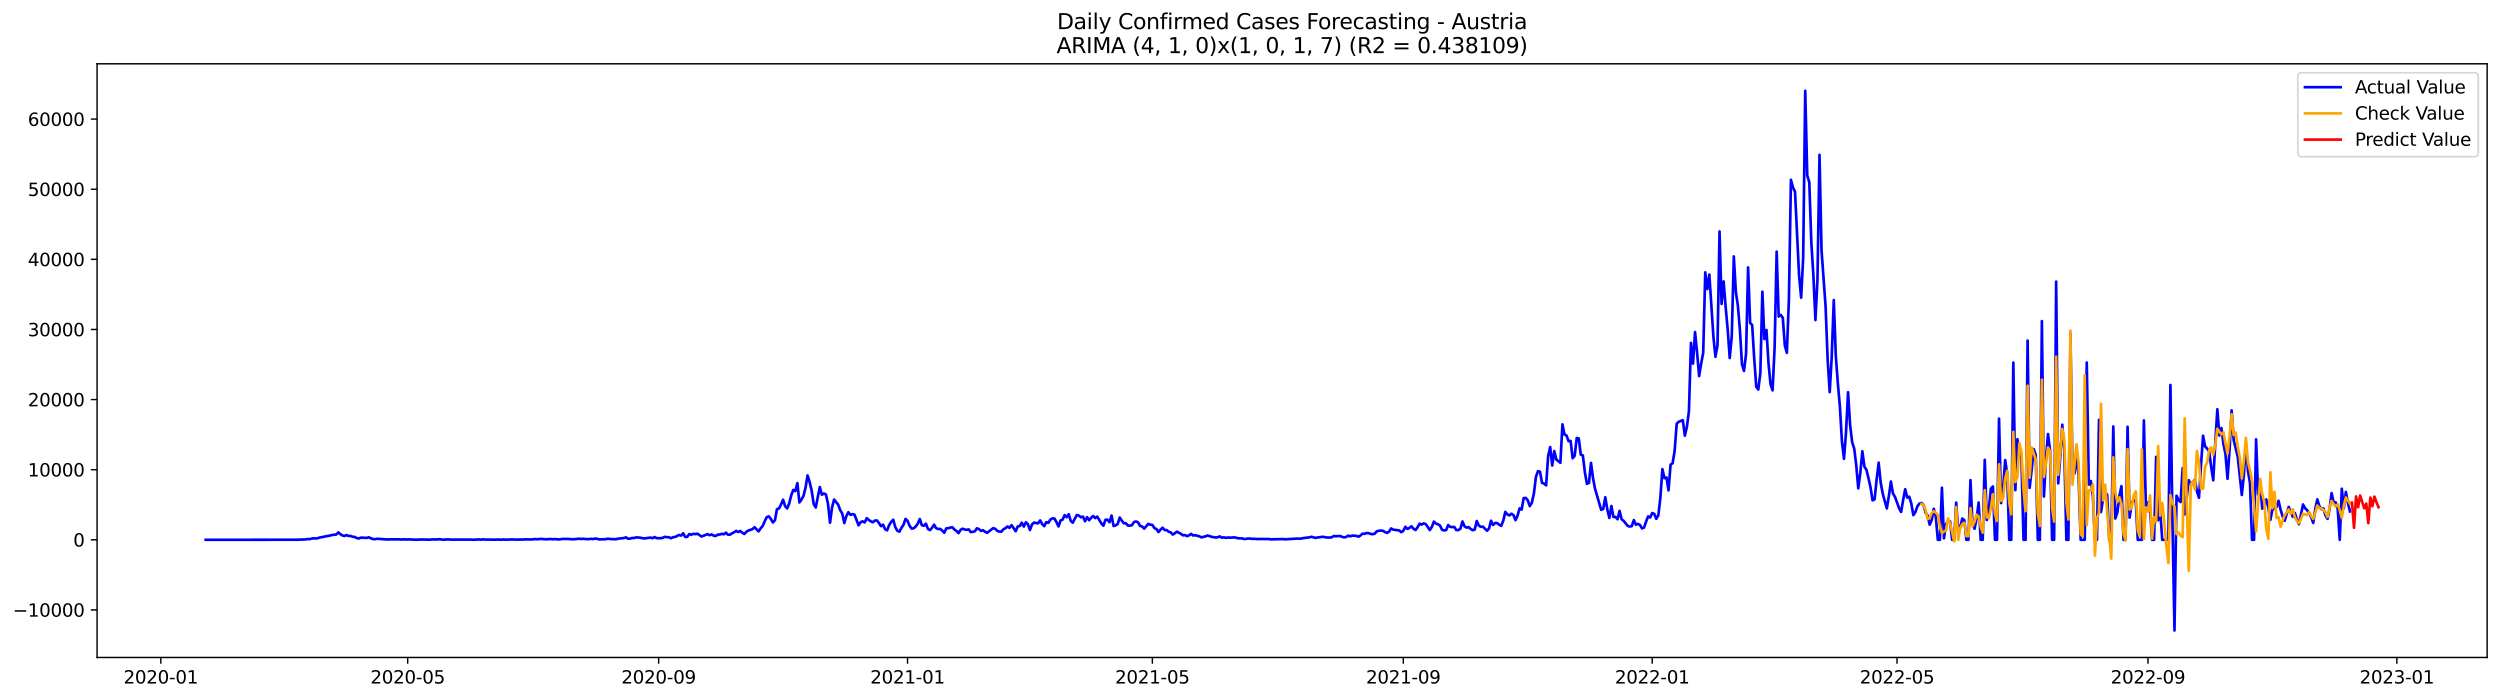 <?xml version="1.0" encoding="utf-8" standalone="no"?>
<!DOCTYPE svg PUBLIC "-//W3C//DTD SVG 1.1//EN"
  "http://www.w3.org/Graphics/SVG/1.1/DTD/svg11.dtd">
<svg xmlns:xlink="http://www.w3.org/1999/xlink" width="1400.792pt" height="392.274pt" viewBox="0 0 1400.792 392.274" xmlns="http://www.w3.org/2000/svg" version="1.1">
 <defs>
  <style type="text/css">*{stroke-linejoin: round; stroke-linecap: butt}</style>
 </defs>
 <g id="figure_1">
  <g id="patch_1">
   <path d="M 0 392.274 
L 1400.792 392.274 
L 1400.792 0 
L 0 0 
z
" style="fill: #ffffff"/>
  </g>
  <g id="axes_1">
   <g id="patch_2">
    <path d="M 54.392 368.396 
L 1393.592 368.396 
L 1393.592 35.755 
L 54.392 35.755 
z
" style="fill: #ffffff"/>
   </g>
   <g id="matplotlib.axis_1">
    <g id="xtick_1">
     <g id="line2d_1">
      <defs>
       <path id="m083fa4ea24" d="M 0 0 
L 0 3.5 
" style="stroke: #000000; stroke-width: 0.8"/>
      </defs>
      <g>
       <use xlink:href="#m083fa4ea24" x="90.116" y="368.396" style="stroke: #000000; stroke-width: 0.8"/>
      </g>
     </g>
     <g id="text_1">
      <!-- 2020-01 -->
      <g transform="translate(69.224 382.994)scale(0.1 -0.1)">
       <defs>
        <path id="DejaVuSans-32" d="M 1228 531 
L 3431 531 
L 3431 0 
L 469 0 
L 469 531 
Q 828 903 1448 1529 
Q 2069 2156 2228 2338 
Q 2531 2678 2651 2914 
Q 2772 3150 2772 3378 
Q 2772 3750 2511 3984 
Q 2250 4219 1831 4219 
Q 1534 4219 1204 4116 
Q 875 4013 500 3803 
L 500 4441 
Q 881 4594 1212 4672 
Q 1544 4750 1819 4750 
Q 2544 4750 2975 4387 
Q 3406 4025 3406 3419 
Q 3406 3131 3298 2873 
Q 3191 2616 2906 2266 
Q 2828 2175 2409 1742 
Q 1991 1309 1228 531 
z
" transform="scale(0.016)"/>
        <path id="DejaVuSans-30" d="M 2034 4250 
Q 1547 4250 1301 3770 
Q 1056 3291 1056 2328 
Q 1056 1369 1301 889 
Q 1547 409 2034 409 
Q 2525 409 2770 889 
Q 3016 1369 3016 2328 
Q 3016 3291 2770 3770 
Q 2525 4250 2034 4250 
z
M 2034 4750 
Q 2819 4750 3233 4129 
Q 3647 3509 3647 2328 
Q 3647 1150 3233 529 
Q 2819 -91 2034 -91 
Q 1250 -91 836 529 
Q 422 1150 422 2328 
Q 422 3509 836 4129 
Q 1250 4750 2034 4750 
z
" transform="scale(0.016)"/>
        <path id="DejaVuSans-2d" d="M 313 2009 
L 1997 2009 
L 1997 1497 
L 313 1497 
L 313 2009 
z
" transform="scale(0.016)"/>
        <path id="DejaVuSans-31" d="M 794 531 
L 1825 531 
L 1825 4091 
L 703 3866 
L 703 4441 
L 1819 4666 
L 2450 4666 
L 2450 531 
L 3481 531 
L 3481 0 
L 794 0 
L 794 531 
z
" transform="scale(0.016)"/>
       </defs>
       <use xlink:href="#DejaVuSans-32"/>
       <use xlink:href="#DejaVuSans-30" x="63.623"/>
       <use xlink:href="#DejaVuSans-32" x="127.246"/>
       <use xlink:href="#DejaVuSans-30" x="190.869"/>
       <use xlink:href="#DejaVuSans-2d" x="254.492"/>
       <use xlink:href="#DejaVuSans-30" x="290.576"/>
       <use xlink:href="#DejaVuSans-31" x="354.199"/>
      </g>
     </g>
    </g>
    <g id="xtick_2">
     <g id="line2d_2">
      <g>
       <use xlink:href="#m083fa4ea24" x="228.437" y="368.396" style="stroke: #000000; stroke-width: 0.8"/>
      </g>
     </g>
     <g id="text_2">
      <!-- 2020-05 -->
      <g transform="translate(207.545 382.994)scale(0.1 -0.1)">
       <defs>
        <path id="DejaVuSans-35" d="M 691 4666 
L 3169 4666 
L 3169 4134 
L 1269 4134 
L 1269 2991 
Q 1406 3038 1543 3061 
Q 1681 3084 1819 3084 
Q 2600 3084 3056 2656 
Q 3513 2228 3513 1497 
Q 3513 744 3044 326 
Q 2575 -91 1722 -91 
Q 1428 -91 1123 -41 
Q 819 9 494 109 
L 494 744 
Q 775 591 1075 516 
Q 1375 441 1709 441 
Q 2250 441 2565 725 
Q 2881 1009 2881 1497 
Q 2881 1984 2565 2268 
Q 2250 2553 1709 2553 
Q 1456 2553 1204 2497 
Q 953 2441 691 2322 
L 691 4666 
z
" transform="scale(0.016)"/>
       </defs>
       <use xlink:href="#DejaVuSans-32"/>
       <use xlink:href="#DejaVuSans-30" x="63.623"/>
       <use xlink:href="#DejaVuSans-32" x="127.246"/>
       <use xlink:href="#DejaVuSans-30" x="190.869"/>
       <use xlink:href="#DejaVuSans-2d" x="254.492"/>
       <use xlink:href="#DejaVuSans-30" x="290.576"/>
       <use xlink:href="#DejaVuSans-35" x="354.199"/>
      </g>
     </g>
    </g>
    <g id="xtick_3">
     <g id="line2d_3">
      <g>
       <use xlink:href="#m083fa4ea24" x="369.044" y="368.396" style="stroke: #000000; stroke-width: 0.8"/>
      </g>
     </g>
     <g id="text_3">
      <!-- 2020-09 -->
      <g transform="translate(348.153 382.994)scale(0.1 -0.1)">
       <defs>
        <path id="DejaVuSans-39" d="M 703 97 
L 703 672 
Q 941 559 1184 500 
Q 1428 441 1663 441 
Q 2288 441 2617 861 
Q 2947 1281 2994 2138 
Q 2813 1869 2534 1725 
Q 2256 1581 1919 1581 
Q 1219 1581 811 2004 
Q 403 2428 403 3163 
Q 403 3881 828 4315 
Q 1253 4750 1959 4750 
Q 2769 4750 3195 4129 
Q 3622 3509 3622 2328 
Q 3622 1225 3098 567 
Q 2575 -91 1691 -91 
Q 1453 -91 1209 -44 
Q 966 3 703 97 
z
M 1959 2075 
Q 2384 2075 2632 2365 
Q 2881 2656 2881 3163 
Q 2881 3666 2632 3958 
Q 2384 4250 1959 4250 
Q 1534 4250 1286 3958 
Q 1038 3666 1038 3163 
Q 1038 2656 1286 2365 
Q 1534 2075 1959 2075 
z
" transform="scale(0.016)"/>
       </defs>
       <use xlink:href="#DejaVuSans-32"/>
       <use xlink:href="#DejaVuSans-30" x="63.623"/>
       <use xlink:href="#DejaVuSans-32" x="127.246"/>
       <use xlink:href="#DejaVuSans-30" x="190.869"/>
       <use xlink:href="#DejaVuSans-2d" x="254.492"/>
       <use xlink:href="#DejaVuSans-30" x="290.576"/>
       <use xlink:href="#DejaVuSans-39" x="354.199"/>
      </g>
     </g>
    </g>
    <g id="xtick_4">
     <g id="line2d_4">
      <g>
       <use xlink:href="#m083fa4ea24" x="508.508" y="368.396" style="stroke: #000000; stroke-width: 0.8"/>
      </g>
     </g>
     <g id="text_4">
      <!-- 2021-01 -->
      <g transform="translate(487.617 382.994)scale(0.1 -0.1)">
       <use xlink:href="#DejaVuSans-32"/>
       <use xlink:href="#DejaVuSans-30" x="63.623"/>
       <use xlink:href="#DejaVuSans-32" x="127.246"/>
       <use xlink:href="#DejaVuSans-31" x="190.869"/>
       <use xlink:href="#DejaVuSans-2d" x="254.492"/>
       <use xlink:href="#DejaVuSans-30" x="290.576"/>
       <use xlink:href="#DejaVuSans-31" x="354.199"/>
      </g>
     </g>
    </g>
    <g id="xtick_5">
     <g id="line2d_5">
      <g>
       <use xlink:href="#m083fa4ea24" x="645.686" y="368.396" style="stroke: #000000; stroke-width: 0.8"/>
      </g>
     </g>
     <g id="text_5">
      <!-- 2021-05 -->
      <g transform="translate(624.795 382.994)scale(0.1 -0.1)">
       <use xlink:href="#DejaVuSans-32"/>
       <use xlink:href="#DejaVuSans-30" x="63.623"/>
       <use xlink:href="#DejaVuSans-32" x="127.246"/>
       <use xlink:href="#DejaVuSans-31" x="190.869"/>
       <use xlink:href="#DejaVuSans-2d" x="254.492"/>
       <use xlink:href="#DejaVuSans-30" x="290.576"/>
       <use xlink:href="#DejaVuSans-35" x="354.199"/>
      </g>
     </g>
    </g>
    <g id="xtick_6">
     <g id="line2d_6">
      <g>
       <use xlink:href="#m083fa4ea24" x="786.294" y="368.396" style="stroke: #000000; stroke-width: 0.8"/>
      </g>
     </g>
     <g id="text_6">
      <!-- 2021-09 -->
      <g transform="translate(765.402 382.994)scale(0.1 -0.1)">
       <use xlink:href="#DejaVuSans-32"/>
       <use xlink:href="#DejaVuSans-30" x="63.623"/>
       <use xlink:href="#DejaVuSans-32" x="127.246"/>
       <use xlink:href="#DejaVuSans-31" x="190.869"/>
       <use xlink:href="#DejaVuSans-2d" x="254.492"/>
       <use xlink:href="#DejaVuSans-30" x="290.576"/>
       <use xlink:href="#DejaVuSans-39" x="354.199"/>
      </g>
     </g>
    </g>
    <g id="xtick_7">
     <g id="line2d_7">
      <g>
       <use xlink:href="#m083fa4ea24" x="925.758" y="368.396" style="stroke: #000000; stroke-width: 0.8"/>
      </g>
     </g>
     <g id="text_7">
      <!-- 2022-01 -->
      <g transform="translate(904.867 382.994)scale(0.1 -0.1)">
       <use xlink:href="#DejaVuSans-32"/>
       <use xlink:href="#DejaVuSans-30" x="63.623"/>
       <use xlink:href="#DejaVuSans-32" x="127.246"/>
       <use xlink:href="#DejaVuSans-32" x="190.869"/>
       <use xlink:href="#DejaVuSans-2d" x="254.492"/>
       <use xlink:href="#DejaVuSans-30" x="290.576"/>
       <use xlink:href="#DejaVuSans-31" x="354.199"/>
      </g>
     </g>
    </g>
    <g id="xtick_8">
     <g id="line2d_8">
      <g>
       <use xlink:href="#m083fa4ea24" x="1062.936" y="368.396" style="stroke: #000000; stroke-width: 0.8"/>
      </g>
     </g>
     <g id="text_8">
      <!-- 2022-05 -->
      <g transform="translate(1042.045 382.994)scale(0.1 -0.1)">
       <use xlink:href="#DejaVuSans-32"/>
       <use xlink:href="#DejaVuSans-30" x="63.623"/>
       <use xlink:href="#DejaVuSans-32" x="127.246"/>
       <use xlink:href="#DejaVuSans-32" x="190.869"/>
       <use xlink:href="#DejaVuSans-2d" x="254.492"/>
       <use xlink:href="#DejaVuSans-30" x="290.576"/>
       <use xlink:href="#DejaVuSans-35" x="354.199"/>
      </g>
     </g>
    </g>
    <g id="xtick_9">
     <g id="line2d_9">
      <g>
       <use xlink:href="#m083fa4ea24" x="1203.544" y="368.396" style="stroke: #000000; stroke-width: 0.8"/>
      </g>
     </g>
     <g id="text_9">
      <!-- 2022-09 -->
      <g transform="translate(1182.652 382.994)scale(0.1 -0.1)">
       <use xlink:href="#DejaVuSans-32"/>
       <use xlink:href="#DejaVuSans-30" x="63.623"/>
       <use xlink:href="#DejaVuSans-32" x="127.246"/>
       <use xlink:href="#DejaVuSans-32" x="190.869"/>
       <use xlink:href="#DejaVuSans-2d" x="254.492"/>
       <use xlink:href="#DejaVuSans-30" x="290.576"/>
       <use xlink:href="#DejaVuSans-39" x="354.199"/>
      </g>
     </g>
    </g>
    <g id="xtick_10">
     <g id="line2d_10">
      <g>
       <use xlink:href="#m083fa4ea24" x="1343.008" y="368.396" style="stroke: #000000; stroke-width: 0.8"/>
      </g>
     </g>
     <g id="text_10">
      <!-- 2023-01 -->
      <g transform="translate(1322.116 382.994)scale(0.1 -0.1)">
       <defs>
        <path id="DejaVuSans-33" d="M 2597 2516 
Q 3050 2419 3304 2112 
Q 3559 1806 3559 1356 
Q 3559 666 3084 287 
Q 2609 -91 1734 -91 
Q 1441 -91 1130 -33 
Q 819 25 488 141 
L 488 750 
Q 750 597 1062 519 
Q 1375 441 1716 441 
Q 2309 441 2620 675 
Q 2931 909 2931 1356 
Q 2931 1769 2642 2001 
Q 2353 2234 1838 2234 
L 1294 2234 
L 1294 2753 
L 1863 2753 
Q 2328 2753 2575 2939 
Q 2822 3125 2822 3475 
Q 2822 3834 2567 4026 
Q 2313 4219 1838 4219 
Q 1578 4219 1281 4162 
Q 984 4106 628 3988 
L 628 4550 
Q 988 4650 1302 4700 
Q 1616 4750 1894 4750 
Q 2613 4750 3031 4423 
Q 3450 4097 3450 3541 
Q 3450 3153 3228 2886 
Q 3006 2619 2597 2516 
z
" transform="scale(0.016)"/>
       </defs>
       <use xlink:href="#DejaVuSans-32"/>
       <use xlink:href="#DejaVuSans-30" x="63.623"/>
       <use xlink:href="#DejaVuSans-32" x="127.246"/>
       <use xlink:href="#DejaVuSans-33" x="190.869"/>
       <use xlink:href="#DejaVuSans-2d" x="254.492"/>
       <use xlink:href="#DejaVuSans-30" x="290.576"/>
       <use xlink:href="#DejaVuSans-31" x="354.199"/>
      </g>
     </g>
    </g>
   </g>
   <g id="matplotlib.axis_2">
    <g id="ytick_1">
     <g id="line2d_11">
      <defs>
       <path id="m8ea09a674e" d="M 0 0 
L -3.5 0 
" style="stroke: #000000; stroke-width: 0.8"/>
      </defs>
      <g>
       <use xlink:href="#m8ea09a674e" x="54.392" y="341.749" style="stroke: #000000; stroke-width: 0.8"/>
      </g>
     </g>
     <g id="text_11">
      <!-- −10000 -->
      <g transform="translate(7.2 345.548)scale(0.1 -0.1)">
       <defs>
        <path id="DejaVuSans-2212" d="M 678 2272 
L 4684 2272 
L 4684 1741 
L 678 1741 
L 678 2272 
z
" transform="scale(0.016)"/>
       </defs>
       <use xlink:href="#DejaVuSans-2212"/>
       <use xlink:href="#DejaVuSans-31" x="83.789"/>
       <use xlink:href="#DejaVuSans-30" x="147.412"/>
       <use xlink:href="#DejaVuSans-30" x="211.035"/>
       <use xlink:href="#DejaVuSans-30" x="274.658"/>
       <use xlink:href="#DejaVuSans-30" x="338.281"/>
      </g>
     </g>
    </g>
    <g id="ytick_2">
     <g id="line2d_12">
      <g>
       <use xlink:href="#m8ea09a674e" x="54.392" y="302.462" style="stroke: #000000; stroke-width: 0.8"/>
      </g>
     </g>
     <g id="text_12">
      <!-- 0 -->
      <g transform="translate(41.03 306.261)scale(0.1 -0.1)">
       <use xlink:href="#DejaVuSans-30"/>
      </g>
     </g>
    </g>
    <g id="ytick_3">
     <g id="line2d_13">
      <g>
       <use xlink:href="#m8ea09a674e" x="54.392" y="263.175" style="stroke: #000000; stroke-width: 0.8"/>
      </g>
     </g>
     <g id="text_13">
      <!-- 10000 -->
      <g transform="translate(15.58 266.974)scale(0.1 -0.1)">
       <use xlink:href="#DejaVuSans-31"/>
       <use xlink:href="#DejaVuSans-30" x="63.623"/>
       <use xlink:href="#DejaVuSans-30" x="127.246"/>
       <use xlink:href="#DejaVuSans-30" x="190.869"/>
       <use xlink:href="#DejaVuSans-30" x="254.492"/>
      </g>
     </g>
    </g>
    <g id="ytick_4">
     <g id="line2d_14">
      <g>
       <use xlink:href="#m8ea09a674e" x="54.392" y="223.888" style="stroke: #000000; stroke-width: 0.8"/>
      </g>
     </g>
     <g id="text_14">
      <!-- 20000 -->
      <g transform="translate(15.58 227.687)scale(0.1 -0.1)">
       <use xlink:href="#DejaVuSans-32"/>
       <use xlink:href="#DejaVuSans-30" x="63.623"/>
       <use xlink:href="#DejaVuSans-30" x="127.246"/>
       <use xlink:href="#DejaVuSans-30" x="190.869"/>
       <use xlink:href="#DejaVuSans-30" x="254.492"/>
      </g>
     </g>
    </g>
    <g id="ytick_5">
     <g id="line2d_15">
      <g>
       <use xlink:href="#m8ea09a674e" x="54.392" y="184.601" style="stroke: #000000; stroke-width: 0.8"/>
      </g>
     </g>
     <g id="text_15">
      <!-- 30000 -->
      <g transform="translate(15.58 188.4)scale(0.1 -0.1)">
       <use xlink:href="#DejaVuSans-33"/>
       <use xlink:href="#DejaVuSans-30" x="63.623"/>
       <use xlink:href="#DejaVuSans-30" x="127.246"/>
       <use xlink:href="#DejaVuSans-30" x="190.869"/>
       <use xlink:href="#DejaVuSans-30" x="254.492"/>
      </g>
     </g>
    </g>
    <g id="ytick_6">
     <g id="line2d_16">
      <g>
       <use xlink:href="#m8ea09a674e" x="54.392" y="145.314" style="stroke: #000000; stroke-width: 0.8"/>
      </g>
     </g>
     <g id="text_16">
      <!-- 40000 -->
      <g transform="translate(15.58 149.113)scale(0.1 -0.1)">
       <defs>
        <path id="DejaVuSans-34" d="M 2419 4116 
L 825 1625 
L 2419 1625 
L 2419 4116 
z
M 2253 4666 
L 3047 4666 
L 3047 1625 
L 3713 1625 
L 3713 1100 
L 3047 1100 
L 3047 0 
L 2419 0 
L 2419 1100 
L 313 1100 
L 313 1709 
L 2253 4666 
z
" transform="scale(0.016)"/>
       </defs>
       <use xlink:href="#DejaVuSans-34"/>
       <use xlink:href="#DejaVuSans-30" x="63.623"/>
       <use xlink:href="#DejaVuSans-30" x="127.246"/>
       <use xlink:href="#DejaVuSans-30" x="190.869"/>
       <use xlink:href="#DejaVuSans-30" x="254.492"/>
      </g>
     </g>
    </g>
    <g id="ytick_7">
     <g id="line2d_17">
      <g>
       <use xlink:href="#m8ea09a674e" x="54.392" y="106.027" style="stroke: #000000; stroke-width: 0.8"/>
      </g>
     </g>
     <g id="text_17">
      <!-- 50000 -->
      <g transform="translate(15.58 109.826)scale(0.1 -0.1)">
       <use xlink:href="#DejaVuSans-35"/>
       <use xlink:href="#DejaVuSans-30" x="63.623"/>
       <use xlink:href="#DejaVuSans-30" x="127.246"/>
       <use xlink:href="#DejaVuSans-30" x="190.869"/>
       <use xlink:href="#DejaVuSans-30" x="254.492"/>
      </g>
     </g>
    </g>
    <g id="ytick_8">
     <g id="line2d_18">
      <g>
       <use xlink:href="#m8ea09a674e" x="54.392" y="66.74" style="stroke: #000000; stroke-width: 0.8"/>
      </g>
     </g>
     <g id="text_18">
      <!-- 60000 -->
      <g transform="translate(15.58 70.539)scale(0.1 -0.1)">
       <defs>
        <path id="DejaVuSans-36" d="M 2113 2584 
Q 1688 2584 1439 2293 
Q 1191 2003 1191 1497 
Q 1191 994 1439 701 
Q 1688 409 2113 409 
Q 2538 409 2786 701 
Q 3034 994 3034 1497 
Q 3034 2003 2786 2293 
Q 2538 2584 2113 2584 
z
M 3366 4563 
L 3366 3988 
Q 3128 4100 2886 4159 
Q 2644 4219 2406 4219 
Q 1781 4219 1451 3797 
Q 1122 3375 1075 2522 
Q 1259 2794 1537 2939 
Q 1816 3084 2150 3084 
Q 2853 3084 3261 2657 
Q 3669 2231 3669 1497 
Q 3669 778 3244 343 
Q 2819 -91 2113 -91 
Q 1303 -91 875 529 
Q 447 1150 447 2328 
Q 447 3434 972 4092 
Q 1497 4750 2381 4750 
Q 2619 4750 2861 4703 
Q 3103 4656 3366 4563 
z
" transform="scale(0.016)"/>
       </defs>
       <use xlink:href="#DejaVuSans-36"/>
       <use xlink:href="#DejaVuSans-30" x="63.623"/>
       <use xlink:href="#DejaVuSans-30" x="127.246"/>
       <use xlink:href="#DejaVuSans-30" x="190.869"/>
       <use xlink:href="#DejaVuSans-30" x="254.492"/>
      </g>
     </g>
    </g>
   </g>
   <g id="line2d_19">
    <path d="M 115.265 302.462 
L 165.564 302.426 
L 167.85 302.371 
L 171.279 302.246 
L 172.422 302.033 
L 173.566 302.081 
L 174.709 301.747 
L 175.852 301.637 
L 176.995 301.684 
L 178.138 301.574 
L 179.281 301.102 
L 180.424 301 
L 182.711 300.454 
L 183.854 300.317 
L 186.14 299.763 
L 188.427 299.499 
L 189.57 298.313 
L 190.713 299.291 
L 191.856 300.038 
L 192.999 300.313 
L 194.142 299.818 
L 195.285 300.305 
L 196.429 300.305 
L 197.572 300.741 
L 198.715 300.847 
L 199.858 301.468 
L 201.001 301.743 
L 202.144 301.259 
L 205.574 301.377 
L 206.717 301.059 
L 207.86 301.664 
L 209.003 302.026 
L 210.146 302.12 
L 211.289 301.872 
L 217.005 302.277 
L 219.292 302.187 
L 223.864 302.218 
L 225.007 302.324 
L 226.15 302.187 
L 227.294 302.269 
L 229.58 302.25 
L 233.009 302.415 
L 236.439 302.281 
L 241.011 302.403 
L 242.155 302.202 
L 243.298 302.312 
L 246.727 302.143 
L 247.87 302.403 
L 251.3 302.222 
L 252.443 302.344 
L 263.874 302.336 
L 265.018 302.442 
L 268.447 302.253 
L 269.59 302.395 
L 270.733 302.198 
L 271.876 302.34 
L 277.592 302.375 
L 278.735 302.316 
L 281.022 302.391 
L 282.165 302.253 
L 283.308 302.387 
L 286.737 302.257 
L 289.024 302.348 
L 293.596 302.289 
L 294.739 302.171 
L 295.883 302.285 
L 297.026 302.218 
L 298.169 302.269 
L 299.312 302.065 
L 301.598 302.147 
L 302.741 301.935 
L 306.171 302.195 
L 308.457 301.998 
L 309.6 302.179 
L 310.744 302.049 
L 313.03 302.257 
L 315.316 301.982 
L 318.746 301.975 
L 319.889 302.143 
L 322.175 302.108 
L 324.461 301.825 
L 325.604 302.002 
L 326.748 301.861 
L 327.891 302.022 
L 330.177 302.085 
L 331.32 301.861 
L 332.463 302.061 
L 333.607 301.715 
L 335.893 302.218 
L 339.322 302.136 
L 340.465 301.837 
L 342.752 302.108 
L 343.895 302.053 
L 345.038 302.179 
L 346.181 301.841 
L 349.611 301.476 
L 350.754 301.091 
L 351.897 301.849 
L 353.04 301.798 
L 354.183 301.444 
L 355.326 301.472 
L 356.47 301.098 
L 358.756 301.275 
L 359.899 301.562 
L 361.042 301.703 
L 364.472 301.208 
L 365.615 301.574 
L 366.758 300.914 
L 367.901 301.531 
L 370.187 301.593 
L 371.33 301.338 
L 372.474 300.776 
L 373.617 301.024 
L 374.76 300.969 
L 375.903 301.609 
L 377.046 301.02 
L 378.189 300.906 
L 380.476 299.747 
L 381.619 300.112 
L 382.762 298.808 
L 383.905 300.831 
L 385.048 300.835 
L 386.191 299.24 
L 387.335 299.621 
L 388.478 299.107 
L 389.621 299.295 
L 390.764 299.028 
L 393.05 300.611 
L 396.48 299.303 
L 397.623 299.881 
L 398.766 299.464 
L 399.909 300.14 
L 401.052 300.321 
L 402.196 299.558 
L 403.339 299.48 
L 404.482 299.107 
L 405.625 299.358 
L 406.768 298.478 
L 407.911 299.641 
L 409.054 299.566 
L 410.198 298.82 
L 411.341 298.227 
L 412.484 297.457 
L 413.627 298.101 
L 414.77 297.512 
L 415.913 298.478 
L 417.056 299.201 
L 418.2 297.971 
L 419.343 297.272 
L 421.629 296.482 
L 422.772 295.41 
L 425.059 297.751 
L 426.202 295.995 
L 427.345 294.691 
L 428.488 292.035 
L 429.631 289.768 
L 430.774 289.312 
L 431.917 290.793 
L 433.061 292.742 
L 434.204 291.532 
L 435.347 285.281 
L 436.49 284.904 
L 437.633 282.634 
L 438.776 280.009 
L 439.919 283.643 
L 441.063 284.865 
L 442.206 282.064 
L 443.349 277.467 
L 444.492 274.525 
L 445.635 275.145 
L 446.778 270.678 
L 447.922 281.541 
L 449.065 279.895 
L 450.208 277.919 
L 451.351 273.252 
L 452.494 266.408 
L 453.637 270.022 
L 454.78 274.89 
L 455.924 282.433 
L 457.067 284.343 
L 459.353 272.91 
L 460.496 277.184 
L 461.639 276.505 
L 462.782 277.063 
L 463.926 282.213 
L 465.069 292.891 
L 466.212 284.358 
L 467.355 279.899 
L 469.641 282.747 
L 470.785 285.812 
L 471.928 287.78 
L 473.071 293.068 
L 474.214 289.202 
L 475.357 286.994 
L 476.5 288.444 
L 477.643 288.098 
L 478.787 288.354 
L 481.073 294.341 
L 482.216 292.593 
L 483.359 292.121 
L 484.502 292.718 
L 485.645 290.322 
L 486.789 291.324 
L 487.932 292.106 
L 489.075 292.616 
L 490.218 291.685 
L 491.361 291.626 
L 492.504 293.076 
L 493.648 294.801 
L 494.791 294.011 
L 495.934 296.549 
L 497.077 297.146 
L 498.22 294.184 
L 499.363 292.412 
L 500.506 291.245 
L 501.65 295.366 
L 502.793 297.405 
L 503.936 297.893 
L 505.079 295.795 
L 506.222 294.113 
L 507.365 290.774 
L 508.508 291.811 
L 509.652 294.592 
L 510.795 296.211 
L 511.938 296.038 
L 513.081 295.017 
L 514.224 293.457 
L 515.367 290.829 
L 516.51 294.266 
L 517.654 294.596 
L 518.797 293.434 
L 519.94 296.388 
L 521.083 297.013 
L 522.226 295.759 
L 523.369 293.972 
L 524.513 295.956 
L 525.656 296.427 
L 526.799 296.345 
L 527.942 297.276 
L 529.085 298.494 
L 530.228 296.054 
L 531.371 295.952 
L 532.515 295.618 
L 533.658 295.437 
L 534.801 296.753 
L 535.944 297.504 
L 537.087 298.741 
L 538.23 296.863 
L 539.373 296.235 
L 540.517 296.679 
L 541.66 296.879 
L 542.803 296.62 
L 543.946 298.144 
L 545.089 298.007 
L 546.232 297.677 
L 547.376 296.007 
L 548.519 296.49 
L 549.662 297.472 
L 550.805 297.099 
L 551.948 297.959 
L 553.091 298.537 
L 556.521 295.909 
L 557.664 296.321 
L 558.807 297.48 
L 559.95 297.861 
L 561.093 297.873 
L 562.236 296.569 
L 563.38 295.952 
L 564.523 294.997 
L 565.666 295.751 
L 566.809 294.239 
L 569.095 297.649 
L 570.239 295.036 
L 571.382 294.734 
L 572.525 292.856 
L 573.668 295.04 
L 574.811 292.656 
L 575.954 293.724 
L 577.097 296.958 
L 578.241 293.85 
L 579.384 292.829 
L 581.67 293.229 
L 582.813 291.607 
L 583.956 293.642 
L 585.099 294.809 
L 586.243 292.553 
L 587.386 292.99 
L 588.529 291.182 
L 589.672 290.459 
L 590.815 290.542 
L 591.958 292.542 
L 593.102 294.966 
L 594.245 291.622 
L 595.388 291.178 
L 596.531 288.629 
L 597.674 289.807 
L 598.817 288.122 
L 599.96 291.893 
L 601.104 292.88 
L 602.247 290.585 
L 603.39 288.558 
L 604.533 288.919 
L 605.676 289.827 
L 606.819 289.481 
L 607.962 292.066 
L 609.106 289.764 
L 610.249 291.473 
L 611.392 290.141 
L 612.535 289.132 
L 613.678 290.302 
L 614.821 289.466 
L 617.108 293.296 
L 618.251 294.569 
L 619.394 291.265 
L 620.537 291.182 
L 621.68 292.605 
L 622.823 288.872 
L 623.967 294.734 
L 625.11 294.38 
L 626.253 293.654 
L 627.396 289.972 
L 628.539 291.709 
L 629.682 293.206 
L 630.825 293.166 
L 631.969 294.475 
L 633.112 294.545 
L 634.255 294.243 
L 635.398 292.518 
L 636.541 292.176 
L 637.684 292.703 
L 638.828 294.714 
L 639.971 295.005 
L 641.114 296.207 
L 643.4 293.536 
L 644.543 293.987 
L 645.686 294.137 
L 646.83 295.913 
L 647.973 296.411 
L 649.116 298.105 
L 650.259 296.773 
L 651.402 295.681 
L 652.545 296.981 
L 653.688 297.02 
L 654.832 297.92 
L 655.975 298.297 
L 657.118 299.535 
L 658.261 298.816 
L 659.404 297.912 
L 661.691 299.114 
L 662.834 299.959 
L 663.977 299.778 
L 665.12 300.415 
L 666.263 299.951 
L 667.406 299.142 
L 668.549 300.065 
L 669.693 299.865 
L 670.836 300.226 
L 671.979 300.462 
L 673.122 301.091 
L 675.408 300.556 
L 676.551 300.077 
L 677.695 300.352 
L 678.838 300.796 
L 681.124 301.173 
L 682.267 301.047 
L 683.41 300.541 
L 684.554 301.263 
L 685.697 301.083 
L 686.84 301.346 
L 687.983 301.181 
L 690.269 301.256 
L 691.412 301.063 
L 693.699 301.57 
L 694.842 301.684 
L 695.985 301.648 
L 697.128 302.057 
L 699.414 301.755 
L 700.558 301.79 
L 701.701 301.947 
L 702.844 301.876 
L 703.987 302.037 
L 707.417 302.006 
L 709.703 302.037 
L 710.846 302.002 
L 711.989 302.202 
L 718.848 302.053 
L 719.991 302.195 
L 722.277 302.057 
L 726.85 301.762 
L 727.993 301.857 
L 729.136 301.739 
L 730.28 301.499 
L 733.709 301.079 
L 734.852 300.768 
L 737.138 301.421 
L 738.282 301.142 
L 739.425 301.036 
L 740.568 300.816 
L 741.711 300.808 
L 742.854 301.118 
L 745.14 301.22 
L 746.284 301.028 
L 747.427 300.313 
L 748.57 300.474 
L 750.856 300.324 
L 751.999 300.812 
L 753.143 301.102 
L 754.286 300.882 
L 755.429 300.124 
L 756.572 300.509 
L 757.715 300.101 
L 760.001 300.25 
L 761.145 300.749 
L 762.288 300.034 
L 763.431 299.028 
L 764.574 299.087 
L 765.717 298.659 
L 766.86 298.725 
L 768.003 299.189 
L 769.147 299.331 
L 770.29 299.024 
L 771.433 297.692 
L 772.576 297.39 
L 773.719 297.303 
L 774.862 297.409 
L 776.006 298.117 
L 777.149 298.6 
L 778.292 297.924 
L 779.435 296.105 
L 780.578 296.753 
L 782.864 297.06 
L 784.008 297.174 
L 785.151 298.207 
L 786.294 297.433 
L 787.437 295.186 
L 788.58 296.345 
L 789.723 295.814 
L 790.866 294.871 
L 792.01 296.27 
L 793.153 296.997 
L 794.296 295.386 
L 795.439 293.426 
L 796.582 293.94 
L 797.725 293.272 
L 798.869 293.638 
L 801.155 297.001 
L 802.298 295.201 
L 803.441 292.247 
L 804.584 293.355 
L 805.727 293.771 
L 806.871 294.494 
L 808.014 296.848 
L 809.157 297.201 
L 810.3 297.048 
L 811.443 294.176 
L 812.586 295.237 
L 813.729 295.323 
L 814.873 295.276 
L 816.016 297.016 
L 817.159 297.02 
L 818.302 296.219 
L 819.445 292.192 
L 820.588 294.899 
L 821.731 295.63 
L 822.875 295.359 
L 824.018 296.341 
L 825.161 297.071 
L 826.304 296.734 
L 827.447 291.933 
L 828.59 294.455 
L 829.734 295.178 
L 830.877 295.088 
L 833.163 297.358 
L 834.306 296.191 
L 835.449 291.772 
L 836.592 294.152 
L 837.736 293.056 
L 838.879 293.104 
L 840.022 294.019 
L 841.165 294.62 
L 842.308 291.748 
L 843.451 286.818 
L 844.594 288.248 
L 845.738 288.766 
L 846.881 287.89 
L 848.024 288.582 
L 849.167 291.473 
L 850.31 288.923 
L 851.453 284.834 
L 852.597 285.529 
L 853.74 279.133 
L 854.883 278.968 
L 856.026 280.327 
L 857.169 283.612 
L 858.312 281.687 
L 859.455 276.607 
L 860.599 267.217 
L 861.742 264.015 
L 862.885 264.322 
L 864.028 270.565 
L 865.171 270.938 
L 866.314 271.979 
L 867.457 255.415 
L 868.601 250.505 
L 869.744 260.853 
L 870.887 252.748 
L 872.03 257.517 
L 874.316 259.305 
L 875.46 237.752 
L 876.603 243.437 
L 877.746 243.999 
L 878.889 247.189 
L 880.032 247.071 
L 881.175 256.751 
L 882.318 255.408 
L 883.462 245.437 
L 884.605 245.661 
L 885.748 254.807 
L 886.891 255.129 
L 888.034 264.664 
L 889.177 271.083 
L 890.32 270.6 
L 891.464 259.399 
L 892.607 267.991 
L 893.75 273.983 
L 897.179 285.686 
L 898.323 285.12 
L 899.466 278.622 
L 900.609 285.513 
L 901.752 290.216 
L 902.895 283.521 
L 904.038 289.65 
L 905.181 289.646 
L 906.325 290.935 
L 907.468 286.244 
L 908.611 290.955 
L 909.754 291.862 
L 912.04 294.667 
L 913.183 295.052 
L 914.327 294.797 
L 915.47 291.406 
L 916.613 293.968 
L 917.756 293.559 
L 918.899 294.149 
L 920.042 296.066 
L 921.186 295.641 
L 922.329 292.243 
L 923.472 289.332 
L 924.615 289.964 
L 925.758 287.466 
L 926.901 287.929 
L 928.044 290.672 
L 929.188 288.778 
L 930.331 278.866 
L 931.474 262.853 
L 932.617 267.921 
L 933.76 267.532 
L 934.903 274.764 
L 936.046 260.362 
L 937.19 259.537 
L 938.333 252.634 
L 939.476 237.453 
L 940.619 236.338 
L 942.905 235.45 
L 944.049 244.097 
L 945.192 239.17 
L 946.335 230.433 
L 947.478 192.089 
L 948.621 203.733 
L 949.764 186.062 
L 950.907 197.691 
L 952.051 210.719 
L 953.194 203.722 
L 954.337 197.577 
L 955.48 152.617 
L 956.623 161.967 
L 957.766 153.843 
L 960.053 188.718 
L 961.196 199.903 
L 962.339 193.519 
L 963.482 129.685 
L 964.625 170.292 
L 965.768 157.697 
L 966.912 172.029 
L 968.055 184.679 
L 969.198 200.602 
L 970.341 188.309 
L 971.484 143.667 
L 972.627 163.578 
L 973.77 171.322 
L 974.914 185.06 
L 976.057 204.095 
L 977.2 207.827 
L 978.343 198.249 
L 979.486 149.867 
L 980.629 180.947 
L 981.772 182.129 
L 982.916 200.991 
L 984.059 216.675 
L 985.202 218.285 
L 986.345 209.069 
L 987.488 163.449 
L 988.631 189.971 
L 989.775 184.915 
L 990.918 203.458 
L 992.061 215.358 
L 993.204 218.71 
L 994.347 194.607 
L 995.49 141.02 
L 996.633 177.368 
L 997.777 176.449 
L 998.92 178.008 
L 1000.063 193.491 
L 1001.206 197.715 
L 1002.349 167.955 
L 1003.492 100.731 
L 1004.635 105.048 
L 1005.779 107.472 
L 1008.065 154.613 
L 1009.208 166.808 
L 1010.351 144.347 
L 1011.494 50.876 
L 1012.638 98.362 
L 1013.781 102.161 
L 1014.924 136.191 
L 1016.067 154.314 
L 1017.21 179.32 
L 1018.353 156.726 
L 1019.496 86.78 
L 1020.64 140.281 
L 1022.926 172.029 
L 1024.069 201.655 
L 1025.212 219.684 
L 1026.355 199.777 
L 1027.498 168.132 
L 1028.642 199.577 
L 1029.785 214.871 
L 1030.928 227.848 
L 1032.071 247.421 
L 1033.214 257.085 
L 1034.357 242.152 
L 1035.501 219.774 
L 1036.644 238.066 
L 1037.787 247.735 
L 1038.93 251.282 
L 1040.073 260.542 
L 1041.216 273.625 
L 1042.359 265.045 
L 1043.503 252.858 
L 1044.646 261.411 
L 1045.789 263.265 
L 1046.932 267.862 
L 1048.075 273.02 
L 1049.218 280.347 
L 1050.361 279.777 
L 1051.505 268.671 
L 1052.648 259.238 
L 1053.791 270.482 
L 1054.934 276.634 
L 1057.22 284.9 
L 1058.364 277.911 
L 1059.507 269.802 
L 1060.65 276.524 
L 1061.793 278.391 
L 1064.079 284.731 
L 1065.222 286.865 
L 1066.366 280.151 
L 1067.509 274.116 
L 1068.652 278.811 
L 1069.795 278.304 
L 1070.938 282.174 
L 1072.081 288.629 
L 1073.224 286.916 
L 1074.368 283.655 
L 1075.511 282.17 
L 1076.654 281.82 
L 1077.797 282.964 
L 1078.94 287.301 
L 1080.083 288.908 
L 1081.227 293.991 
L 1082.37 291.316 
L 1083.513 285.073 
L 1084.656 289.489 
L 1085.799 302.462 
L 1086.942 302.462 
L 1088.085 273.287 
L 1089.229 301.648 
L 1090.372 293.665 
L 1091.515 292.168 
L 1092.658 292.125 
L 1093.801 302.462 
L 1094.944 302.462 
L 1096.087 281.64 
L 1097.231 297.48 
L 1098.374 295.253 
L 1099.517 290.522 
L 1100.66 291.497 
L 1101.803 302.462 
L 1102.946 302.462 
L 1104.089 269.036 
L 1105.233 293.885 
L 1106.376 296.282 
L 1107.519 290.542 
L 1108.662 281.565 
L 1109.805 302.462 
L 1110.948 302.462 
L 1112.092 257.655 
L 1113.235 291.355 
L 1114.378 285.411 
L 1115.521 273.766 
L 1116.664 272.584 
L 1117.807 302.462 
L 1118.95 302.462 
L 1120.094 234.597 
L 1121.237 281.903 
L 1122.38 273.566 
L 1123.523 257.784 
L 1124.666 265.469 
L 1125.809 302.462 
L 1126.952 302.462 
L 1128.096 203.179 
L 1129.239 274.627 
L 1130.382 246.061 
L 1131.525 253.396 
L 1132.668 257.733 
L 1133.811 302.462 
L 1134.955 302.462 
L 1136.098 190.816 
L 1137.241 273.354 
L 1138.384 263.08 
L 1139.527 251.64 
L 1140.67 254.968 
L 1141.813 302.462 
L 1142.957 302.462 
L 1144.1 179.922 
L 1145.243 278.241 
L 1146.386 256.791 
L 1147.529 243.205 
L 1148.672 252.328 
L 1149.815 302.462 
L 1150.959 302.462 
L 1152.102 157.791 
L 1153.245 270.843 
L 1154.388 256.075 
L 1155.531 237.968 
L 1156.674 252.693 
L 1157.818 302.462 
L 1158.961 302.462 
L 1160.104 187.001 
L 1161.247 264.687 
L 1162.39 265.249 
L 1163.533 256.064 
L 1164.676 266.549 
L 1165.82 302.462 
L 1168.106 302.462 
L 1169.249 203.132 
L 1170.392 271.507 
L 1171.535 269.543 
L 1172.678 278.186 
L 1173.822 302.462 
L 1174.965 302.462 
L 1176.108 235.206 
L 1177.251 286.9 
L 1178.394 279.31 
L 1179.537 275.896 
L 1180.681 277.106 
L 1181.824 302.462 
L 1182.967 302.462 
L 1184.11 238.97 
L 1185.253 290.511 
L 1186.396 287.155 
L 1187.539 277.919 
L 1188.683 272.384 
L 1189.826 302.462 
L 1190.969 302.462 
L 1192.112 239.131 
L 1193.255 290.031 
L 1194.398 282.001 
L 1195.541 280.115 
L 1196.685 280.854 
L 1197.828 302.462 
L 1200.114 302.462 
L 1201.257 235.572 
L 1202.4 285.372 
L 1203.544 281.467 
L 1204.687 284.174 
L 1205.83 302.462 
L 1206.973 302.462 
L 1208.116 255.993 
L 1209.259 291.497 
L 1210.402 286.036 
L 1211.546 302.462 
L 1214.975 302.462 
L 1216.118 215.7 
L 1217.261 292.216 
L 1218.404 353.276 
L 1219.548 277.778 
L 1220.691 280.206 
L 1221.834 281.306 
L 1222.977 262.338 
L 1224.12 288.216 
L 1226.407 269.028 
L 1227.55 271.323 
L 1228.693 271.197 
L 1229.836 268.679 
L 1230.979 275.291 
L 1232.122 278.913 
L 1233.265 260.605 
L 1234.409 244.128 
L 1235.552 250.171 
L 1236.695 251.33 
L 1237.838 253.003 
L 1238.981 261.874 
L 1240.124 269.119 
L 1241.267 248.037 
L 1242.411 229.305 
L 1243.554 244.014 
L 1244.697 239.862 
L 1245.84 248.78 
L 1246.983 254.63 
L 1248.126 268.266 
L 1249.27 251.789 
L 1250.413 229.918 
L 1251.556 246.489 
L 1253.842 255.907 
L 1256.128 277.353 
L 1257.272 266.18 
L 1258.415 248.595 
L 1259.558 263.768 
L 1260.701 270.655 
L 1261.844 302.462 
L 1262.987 302.462 
L 1264.13 246.156 
L 1265.274 276.98 
L 1266.417 270.176 
L 1267.56 285.018 
L 1269.846 279.856 
L 1270.989 284.551 
L 1272.133 291.281 
L 1273.276 285.505 
L 1275.562 284.142 
L 1276.705 280.595 
L 1277.848 285.541 
L 1278.991 289.344 
L 1280.135 291.787 
L 1282.421 284.079 
L 1283.564 287.045 
L 1284.707 289.579 
L 1285.85 287.442 
L 1286.993 291.163 
L 1288.137 293.752 
L 1290.423 282.657 
L 1291.566 284.739 
L 1292.709 285.875 
L 1293.852 287.603 
L 1294.996 289.921 
L 1296.139 293.005 
L 1297.282 285.242 
L 1298.425 279.781 
L 1299.568 283.592 
L 1300.711 285.293 
L 1301.854 284.849 
L 1302.998 288.829 
L 1304.141 290.703 
L 1305.284 285.175 
L 1306.427 276.304 
L 1307.57 281.585 
L 1308.713 281.475 
L 1309.856 285.132 
L 1311 302.481 
L 1312.143 273.845 
L 1313.286 284.826 
L 1314.429 275.676 
L 1315.572 281.71 
L 1316.715 286.578 
L 1316.715 286.578 
" clip-path="url(#p86324780f7)" style="fill: none; stroke: #0000ff; stroke-width: 1.5; stroke-linecap: square"/>
   </g>
   <g id="line2d_20">
    <path d="M 1076.654 282.389 
L 1077.797 282.973 
L 1078.94 285.895 
L 1080.083 290.91 
L 1081.227 290.157 
L 1082.37 287.511 
L 1083.513 286.402 
L 1084.656 287.247 
L 1085.799 288.493 
L 1086.942 295.102 
L 1088.085 298.765 
L 1089.229 297.803 
L 1090.372 297.291 
L 1091.515 290.404 
L 1092.658 293.314 
L 1093.801 298.048 
L 1094.944 303.423 
L 1096.087 284.111 
L 1097.231 302.54 
L 1098.374 295.647 
L 1099.517 293.721 
L 1100.66 292.936 
L 1101.803 300.4 
L 1102.946 300.433 
L 1104.089 284.677 
L 1105.233 294.847 
L 1106.376 292.341 
L 1107.519 288.333 
L 1108.662 289.398 
L 1109.805 295.113 
L 1110.948 298.49 
L 1112.092 274.622 
L 1113.235 289.632 
L 1114.378 290.362 
L 1115.521 284.767 
L 1116.664 276.915 
L 1117.807 287.931 
L 1118.95 291.89 
L 1120.094 260.159 
L 1121.237 280.715 
L 1122.38 279.033 
L 1123.523 268.152 
L 1124.666 263.792 
L 1125.809 281.478 
L 1126.952 288.144 
L 1128.096 241.978 
L 1129.239 270.107 
L 1130.382 267.383 
L 1131.525 248.273 
L 1132.668 253.517 
L 1133.811 274.465 
L 1134.955 286.395 
L 1136.098 216.101 
L 1137.241 267.693 
L 1138.384 250.727 
L 1140.67 257.418 
L 1141.813 287.604 
L 1142.957 294.718 
L 1144.1 212.722 
L 1145.243 267.248 
L 1146.386 260.207 
L 1147.529 250.7 
L 1148.672 252.78 
L 1149.815 284.493 
L 1150.959 292.253 
L 1152.102 199.839 
L 1153.245 266.081 
L 1155.531 240.339 
L 1156.674 246.293 
L 1157.818 281.236 
L 1158.961 291.083 
L 1160.104 185.271 
L 1161.247 271.567 
L 1163.533 248.941 
L 1164.676 259.483 
L 1165.82 299.345 
L 1166.963 300.464 
L 1168.106 210.188 
L 1169.249 294.137 
L 1170.392 274.702 
L 1171.535 274.792 
L 1172.678 271.369 
L 1173.822 311.343 
L 1174.965 290.237 
L 1176.108 287.427 
L 1177.251 226.276 
L 1178.394 280.356 
L 1179.537 271.592 
L 1181.824 300.904 
L 1182.967 313.002 
L 1184.11 256.252 
L 1185.253 275.962 
L 1186.396 281.277 
L 1187.539 278.688 
L 1188.683 282.386 
L 1189.826 299.073 
L 1190.969 302.817 
L 1192.112 251.684 
L 1193.255 285.537 
L 1194.398 284.421 
L 1195.541 277.593 
L 1196.685 275.285 
L 1197.828 297.272 
L 1198.971 300.598 
L 1200.114 251.777 
L 1201.257 302.036 
L 1202.4 284.313 
L 1203.544 286.702 
L 1204.687 277.598 
L 1205.83 301.807 
L 1206.973 289.737 
L 1208.116 292.414 
L 1209.259 249.957 
L 1210.402 288.925 
L 1211.546 281.771 
L 1212.689 292.536 
L 1213.832 305.651 
L 1214.975 315.492 
L 1216.118 277.336 
L 1217.261 281.895 
L 1218.404 283.8 
L 1219.548 299.251 
L 1220.691 298.361 
L 1221.834 300.183 
L 1222.977 300.974 
L 1224.12 234.405 
L 1225.263 282.636 
L 1226.407 319.814 
L 1227.55 271.491 
L 1228.693 269.74 
L 1229.836 274.199 
L 1230.979 252.72 
L 1232.122 258.804 
L 1233.265 273.753 
L 1234.409 273.86 
L 1235.552 261.418 
L 1236.695 259.277 
L 1237.838 252.018 
L 1238.981 250.687 
L 1240.124 254.727 
L 1241.267 249.379 
L 1242.411 240.233 
L 1243.554 242.027 
L 1244.697 243.317 
L 1245.84 242.233 
L 1246.983 248.566 
L 1248.126 254.221 
L 1249.27 244.248 
L 1250.413 232.094 
L 1251.556 243.759 
L 1252.699 242.343 
L 1253.842 250.233 
L 1254.985 256.196 
L 1256.128 267.985 
L 1257.272 258.343 
L 1258.415 245.324 
L 1259.558 258.861 
L 1260.701 263.524 
L 1261.844 269.483 
L 1264.13 297.753 
L 1265.274 281.961 
L 1266.417 268.303 
L 1267.56 276.765 
L 1268.703 281.156 
L 1269.846 296.437 
L 1270.989 301.906 
L 1272.133 264.621 
L 1273.276 284.714 
L 1274.419 275.55 
L 1275.562 290.282 
L 1276.705 289.719 
L 1277.848 295.132 
L 1278.991 291.612 
L 1280.135 288.701 
L 1282.421 285.446 
L 1283.564 287.881 
L 1284.707 285.369 
L 1285.85 289.919 
L 1286.993 291.874 
L 1288.137 293.213 
L 1289.28 290.76 
L 1290.423 287.844 
L 1291.566 288.262 
L 1292.709 288.522 
L 1293.852 286.891 
L 1294.996 289.168 
L 1296.139 290.769 
L 1297.282 287.407 
L 1298.425 283.231 
L 1299.568 284.694 
L 1300.711 284.943 
L 1301.854 285.673 
L 1302.998 287.04 
L 1304.141 289.713 
L 1305.284 284.509 
L 1306.427 280.706 
L 1307.57 282.442 
L 1308.713 283.753 
L 1309.856 282.581 
L 1311 285.876 
L 1312.143 290.219 
L 1313.286 283.29 
L 1314.429 278.75 
L 1315.572 280.351 
L 1316.715 282.235 
L 1316.715 282.235 
" clip-path="url(#p86324780f7)" style="fill: none; stroke: #ffa500; stroke-width: 1.5; stroke-linecap: square"/>
   </g>
   <g id="line2d_21">
    <path d="M 1317.859 281.636 
L 1319.002 295.732 
L 1320.145 278.16 
L 1321.288 284.19 
L 1322.431 277.644 
L 1323.574 281.268 
L 1324.717 284.814 
L 1325.861 282.184 
L 1327.004 293.143 
L 1328.147 278.781 
L 1329.29 283.624 
L 1330.433 278.266 
L 1331.576 281.402 
L 1332.719 284.198 
" clip-path="url(#p86324780f7)" style="fill: none; stroke: #ff0000; stroke-width: 1.5; stroke-linecap: square"/>
   </g>
   <g id="patch_3">
    <path d="M 54.392 368.396 
L 54.392 35.755 
" style="fill: none; stroke: #000000; stroke-width: 0.8; stroke-linejoin: miter; stroke-linecap: square"/>
   </g>
   <g id="patch_4">
    <path d="M 1393.592 368.396 
L 1393.592 35.755 
" style="fill: none; stroke: #000000; stroke-width: 0.8; stroke-linejoin: miter; stroke-linecap: square"/>
   </g>
   <g id="patch_5">
    <path d="M 54.392 368.396 
L 1393.592 368.396 
" style="fill: none; stroke: #000000; stroke-width: 0.8; stroke-linejoin: miter; stroke-linecap: square"/>
   </g>
   <g id="patch_6">
    <path d="M 54.392 35.755 
L 1393.592 35.755 
" style="fill: none; stroke: #000000; stroke-width: 0.8; stroke-linejoin: miter; stroke-linecap: square"/>
   </g>
   <g id="text_19">
    <!-- Daily Confirmed Cases Forecasting - Austria -->
    <g transform="translate(592.297 16.318)scale(0.12 -0.12)">
     <defs>
      <path id="DejaVuSans-44" d="M 1259 4147 
L 1259 519 
L 2022 519 
Q 2988 519 3436 956 
Q 3884 1394 3884 2338 
Q 3884 3275 3436 3711 
Q 2988 4147 2022 4147 
L 1259 4147 
z
M 628 4666 
L 1925 4666 
Q 3281 4666 3915 4102 
Q 4550 3538 4550 2338 
Q 4550 1131 3912 565 
Q 3275 0 1925 0 
L 628 0 
L 628 4666 
z
" transform="scale(0.016)"/>
      <path id="DejaVuSans-61" d="M 2194 1759 
Q 1497 1759 1228 1600 
Q 959 1441 959 1056 
Q 959 750 1161 570 
Q 1363 391 1709 391 
Q 2188 391 2477 730 
Q 2766 1069 2766 1631 
L 2766 1759 
L 2194 1759 
z
M 3341 1997 
L 3341 0 
L 2766 0 
L 2766 531 
Q 2569 213 2275 61 
Q 1981 -91 1556 -91 
Q 1019 -91 701 211 
Q 384 513 384 1019 
Q 384 1609 779 1909 
Q 1175 2209 1959 2209 
L 2766 2209 
L 2766 2266 
Q 2766 2663 2505 2880 
Q 2244 3097 1772 3097 
Q 1472 3097 1187 3025 
Q 903 2953 641 2809 
L 641 3341 
Q 956 3463 1253 3523 
Q 1550 3584 1831 3584 
Q 2591 3584 2966 3190 
Q 3341 2797 3341 1997 
z
" transform="scale(0.016)"/>
      <path id="DejaVuSans-69" d="M 603 3500 
L 1178 3500 
L 1178 0 
L 603 0 
L 603 3500 
z
M 603 4863 
L 1178 4863 
L 1178 4134 
L 603 4134 
L 603 4863 
z
" transform="scale(0.016)"/>
      <path id="DejaVuSans-6c" d="M 603 4863 
L 1178 4863 
L 1178 0 
L 603 0 
L 603 4863 
z
" transform="scale(0.016)"/>
      <path id="DejaVuSans-79" d="M 2059 -325 
Q 1816 -950 1584 -1140 
Q 1353 -1331 966 -1331 
L 506 -1331 
L 506 -850 
L 844 -850 
Q 1081 -850 1212 -737 
Q 1344 -625 1503 -206 
L 1606 56 
L 191 3500 
L 800 3500 
L 1894 763 
L 2988 3500 
L 3597 3500 
L 2059 -325 
z
" transform="scale(0.016)"/>
      <path id="DejaVuSans-20" transform="scale(0.016)"/>
      <path id="DejaVuSans-43" d="M 4122 4306 
L 4122 3641 
Q 3803 3938 3442 4084 
Q 3081 4231 2675 4231 
Q 1875 4231 1450 3742 
Q 1025 3253 1025 2328 
Q 1025 1406 1450 917 
Q 1875 428 2675 428 
Q 3081 428 3442 575 
Q 3803 722 4122 1019 
L 4122 359 
Q 3791 134 3420 21 
Q 3050 -91 2638 -91 
Q 1578 -91 968 557 
Q 359 1206 359 2328 
Q 359 3453 968 4101 
Q 1578 4750 2638 4750 
Q 3056 4750 3426 4639 
Q 3797 4528 4122 4306 
z
" transform="scale(0.016)"/>
      <path id="DejaVuSans-6f" d="M 1959 3097 
Q 1497 3097 1228 2736 
Q 959 2375 959 1747 
Q 959 1119 1226 758 
Q 1494 397 1959 397 
Q 2419 397 2687 759 
Q 2956 1122 2956 1747 
Q 2956 2369 2687 2733 
Q 2419 3097 1959 3097 
z
M 1959 3584 
Q 2709 3584 3137 3096 
Q 3566 2609 3566 1747 
Q 3566 888 3137 398 
Q 2709 -91 1959 -91 
Q 1206 -91 779 398 
Q 353 888 353 1747 
Q 353 2609 779 3096 
Q 1206 3584 1959 3584 
z
" transform="scale(0.016)"/>
      <path id="DejaVuSans-6e" d="M 3513 2113 
L 3513 0 
L 2938 0 
L 2938 2094 
Q 2938 2591 2744 2837 
Q 2550 3084 2163 3084 
Q 1697 3084 1428 2787 
Q 1159 2491 1159 1978 
L 1159 0 
L 581 0 
L 581 3500 
L 1159 3500 
L 1159 2956 
Q 1366 3272 1645 3428 
Q 1925 3584 2291 3584 
Q 2894 3584 3203 3211 
Q 3513 2838 3513 2113 
z
" transform="scale(0.016)"/>
      <path id="DejaVuSans-66" d="M 2375 4863 
L 2375 4384 
L 1825 4384 
Q 1516 4384 1395 4259 
Q 1275 4134 1275 3809 
L 1275 3500 
L 2222 3500 
L 2222 3053 
L 1275 3053 
L 1275 0 
L 697 0 
L 697 3053 
L 147 3053 
L 147 3500 
L 697 3500 
L 697 3744 
Q 697 4328 969 4595 
Q 1241 4863 1831 4863 
L 2375 4863 
z
" transform="scale(0.016)"/>
      <path id="DejaVuSans-72" d="M 2631 2963 
Q 2534 3019 2420 3045 
Q 2306 3072 2169 3072 
Q 1681 3072 1420 2755 
Q 1159 2438 1159 1844 
L 1159 0 
L 581 0 
L 581 3500 
L 1159 3500 
L 1159 2956 
Q 1341 3275 1631 3429 
Q 1922 3584 2338 3584 
Q 2397 3584 2469 3576 
Q 2541 3569 2628 3553 
L 2631 2963 
z
" transform="scale(0.016)"/>
      <path id="DejaVuSans-6d" d="M 3328 2828 
Q 3544 3216 3844 3400 
Q 4144 3584 4550 3584 
Q 5097 3584 5394 3201 
Q 5691 2819 5691 2113 
L 5691 0 
L 5113 0 
L 5113 2094 
Q 5113 2597 4934 2840 
Q 4756 3084 4391 3084 
Q 3944 3084 3684 2787 
Q 3425 2491 3425 1978 
L 3425 0 
L 2847 0 
L 2847 2094 
Q 2847 2600 2669 2842 
Q 2491 3084 2119 3084 
Q 1678 3084 1418 2786 
Q 1159 2488 1159 1978 
L 1159 0 
L 581 0 
L 581 3500 
L 1159 3500 
L 1159 2956 
Q 1356 3278 1631 3431 
Q 1906 3584 2284 3584 
Q 2666 3584 2933 3390 
Q 3200 3197 3328 2828 
z
" transform="scale(0.016)"/>
      <path id="DejaVuSans-65" d="M 3597 1894 
L 3597 1613 
L 953 1613 
Q 991 1019 1311 708 
Q 1631 397 2203 397 
Q 2534 397 2845 478 
Q 3156 559 3463 722 
L 3463 178 
Q 3153 47 2828 -22 
Q 2503 -91 2169 -91 
Q 1331 -91 842 396 
Q 353 884 353 1716 
Q 353 2575 817 3079 
Q 1281 3584 2069 3584 
Q 2775 3584 3186 3129 
Q 3597 2675 3597 1894 
z
M 3022 2063 
Q 3016 2534 2758 2815 
Q 2500 3097 2075 3097 
Q 1594 3097 1305 2825 
Q 1016 2553 972 2059 
L 3022 2063 
z
" transform="scale(0.016)"/>
      <path id="DejaVuSans-64" d="M 2906 2969 
L 2906 4863 
L 3481 4863 
L 3481 0 
L 2906 0 
L 2906 525 
Q 2725 213 2448 61 
Q 2172 -91 1784 -91 
Q 1150 -91 751 415 
Q 353 922 353 1747 
Q 353 2572 751 3078 
Q 1150 3584 1784 3584 
Q 2172 3584 2448 3432 
Q 2725 3281 2906 2969 
z
M 947 1747 
Q 947 1113 1208 752 
Q 1469 391 1925 391 
Q 2381 391 2643 752 
Q 2906 1113 2906 1747 
Q 2906 2381 2643 2742 
Q 2381 3103 1925 3103 
Q 1469 3103 1208 2742 
Q 947 2381 947 1747 
z
" transform="scale(0.016)"/>
      <path id="DejaVuSans-73" d="M 2834 3397 
L 2834 2853 
Q 2591 2978 2328 3040 
Q 2066 3103 1784 3103 
Q 1356 3103 1142 2972 
Q 928 2841 928 2578 
Q 928 2378 1081 2264 
Q 1234 2150 1697 2047 
L 1894 2003 
Q 2506 1872 2764 1633 
Q 3022 1394 3022 966 
Q 3022 478 2636 193 
Q 2250 -91 1575 -91 
Q 1294 -91 989 -36 
Q 684 19 347 128 
L 347 722 
Q 666 556 975 473 
Q 1284 391 1588 391 
Q 1994 391 2212 530 
Q 2431 669 2431 922 
Q 2431 1156 2273 1281 
Q 2116 1406 1581 1522 
L 1381 1569 
Q 847 1681 609 1914 
Q 372 2147 372 2553 
Q 372 3047 722 3315 
Q 1072 3584 1716 3584 
Q 2034 3584 2315 3537 
Q 2597 3491 2834 3397 
z
" transform="scale(0.016)"/>
      <path id="DejaVuSans-46" d="M 628 4666 
L 3309 4666 
L 3309 4134 
L 1259 4134 
L 1259 2759 
L 3109 2759 
L 3109 2228 
L 1259 2228 
L 1259 0 
L 628 0 
L 628 4666 
z
" transform="scale(0.016)"/>
      <path id="DejaVuSans-63" d="M 3122 3366 
L 3122 2828 
Q 2878 2963 2633 3030 
Q 2388 3097 2138 3097 
Q 1578 3097 1268 2742 
Q 959 2388 959 1747 
Q 959 1106 1268 751 
Q 1578 397 2138 397 
Q 2388 397 2633 464 
Q 2878 531 3122 666 
L 3122 134 
Q 2881 22 2623 -34 
Q 2366 -91 2075 -91 
Q 1284 -91 818 406 
Q 353 903 353 1747 
Q 353 2603 823 3093 
Q 1294 3584 2113 3584 
Q 2378 3584 2631 3529 
Q 2884 3475 3122 3366 
z
" transform="scale(0.016)"/>
      <path id="DejaVuSans-74" d="M 1172 4494 
L 1172 3500 
L 2356 3500 
L 2356 3053 
L 1172 3053 
L 1172 1153 
Q 1172 725 1289 603 
Q 1406 481 1766 481 
L 2356 481 
L 2356 0 
L 1766 0 
Q 1100 0 847 248 
Q 594 497 594 1153 
L 594 3053 
L 172 3053 
L 172 3500 
L 594 3500 
L 594 4494 
L 1172 4494 
z
" transform="scale(0.016)"/>
      <path id="DejaVuSans-67" d="M 2906 1791 
Q 2906 2416 2648 2759 
Q 2391 3103 1925 3103 
Q 1463 3103 1205 2759 
Q 947 2416 947 1791 
Q 947 1169 1205 825 
Q 1463 481 1925 481 
Q 2391 481 2648 825 
Q 2906 1169 2906 1791 
z
M 3481 434 
Q 3481 -459 3084 -895 
Q 2688 -1331 1869 -1331 
Q 1566 -1331 1297 -1286 
Q 1028 -1241 775 -1147 
L 775 -588 
Q 1028 -725 1275 -790 
Q 1522 -856 1778 -856 
Q 2344 -856 2625 -561 
Q 2906 -266 2906 331 
L 2906 616 
Q 2728 306 2450 153 
Q 2172 0 1784 0 
Q 1141 0 747 490 
Q 353 981 353 1791 
Q 353 2603 747 3093 
Q 1141 3584 1784 3584 
Q 2172 3584 2450 3431 
Q 2728 3278 2906 2969 
L 2906 3500 
L 3481 3500 
L 3481 434 
z
" transform="scale(0.016)"/>
      <path id="DejaVuSans-41" d="M 2188 4044 
L 1331 1722 
L 3047 1722 
L 2188 4044 
z
M 1831 4666 
L 2547 4666 
L 4325 0 
L 3669 0 
L 3244 1197 
L 1141 1197 
L 716 0 
L 50 0 
L 1831 4666 
z
" transform="scale(0.016)"/>
      <path id="DejaVuSans-75" d="M 544 1381 
L 544 3500 
L 1119 3500 
L 1119 1403 
Q 1119 906 1312 657 
Q 1506 409 1894 409 
Q 2359 409 2629 706 
Q 2900 1003 2900 1516 
L 2900 3500 
L 3475 3500 
L 3475 0 
L 2900 0 
L 2900 538 
Q 2691 219 2414 64 
Q 2138 -91 1772 -91 
Q 1169 -91 856 284 
Q 544 659 544 1381 
z
M 1991 3584 
L 1991 3584 
z
" transform="scale(0.016)"/>
     </defs>
     <use xlink:href="#DejaVuSans-44"/>
     <use xlink:href="#DejaVuSans-61" x="77.002"/>
     <use xlink:href="#DejaVuSans-69" x="138.281"/>
     <use xlink:href="#DejaVuSans-6c" x="166.064"/>
     <use xlink:href="#DejaVuSans-79" x="193.848"/>
     <use xlink:href="#DejaVuSans-20" x="253.027"/>
     <use xlink:href="#DejaVuSans-43" x="284.814"/>
     <use xlink:href="#DejaVuSans-6f" x="354.639"/>
     <use xlink:href="#DejaVuSans-6e" x="415.82"/>
     <use xlink:href="#DejaVuSans-66" x="479.199"/>
     <use xlink:href="#DejaVuSans-69" x="514.404"/>
     <use xlink:href="#DejaVuSans-72" x="542.188"/>
     <use xlink:href="#DejaVuSans-6d" x="581.551"/>
     <use xlink:href="#DejaVuSans-65" x="678.963"/>
     <use xlink:href="#DejaVuSans-64" x="740.486"/>
     <use xlink:href="#DejaVuSans-20" x="803.963"/>
     <use xlink:href="#DejaVuSans-43" x="835.75"/>
     <use xlink:href="#DejaVuSans-61" x="905.574"/>
     <use xlink:href="#DejaVuSans-73" x="966.854"/>
     <use xlink:href="#DejaVuSans-65" x="1018.953"/>
     <use xlink:href="#DejaVuSans-73" x="1080.477"/>
     <use xlink:href="#DejaVuSans-20" x="1132.576"/>
     <use xlink:href="#DejaVuSans-46" x="1164.363"/>
     <use xlink:href="#DejaVuSans-6f" x="1218.258"/>
     <use xlink:href="#DejaVuSans-72" x="1279.439"/>
     <use xlink:href="#DejaVuSans-65" x="1318.303"/>
     <use xlink:href="#DejaVuSans-63" x="1379.826"/>
     <use xlink:href="#DejaVuSans-61" x="1434.807"/>
     <use xlink:href="#DejaVuSans-73" x="1496.086"/>
     <use xlink:href="#DejaVuSans-74" x="1548.186"/>
     <use xlink:href="#DejaVuSans-69" x="1587.395"/>
     <use xlink:href="#DejaVuSans-6e" x="1615.178"/>
     <use xlink:href="#DejaVuSans-67" x="1678.557"/>
     <use xlink:href="#DejaVuSans-20" x="1742.033"/>
     <use xlink:href="#DejaVuSans-2d" x="1773.82"/>
     <use xlink:href="#DejaVuSans-20" x="1809.904"/>
     <use xlink:href="#DejaVuSans-41" x="1841.691"/>
     <use xlink:href="#DejaVuSans-75" x="1910.1"/>
     <use xlink:href="#DejaVuSans-73" x="1973.479"/>
     <use xlink:href="#DejaVuSans-74" x="2025.578"/>
     <use xlink:href="#DejaVuSans-72" x="2064.787"/>
     <use xlink:href="#DejaVuSans-69" x="2105.9"/>
     <use xlink:href="#DejaVuSans-61" x="2133.684"/>
    </g>
    <!-- ARIMA (4, 1, 0)x(1, 0, 1, 7) (R2 = 0.438109) -->
    <g transform="translate(592.008 29.756)scale(0.12 -0.12)">
     <defs>
      <path id="DejaVuSans-52" d="M 2841 2188 
Q 3044 2119 3236 1894 
Q 3428 1669 3622 1275 
L 4263 0 
L 3584 0 
L 2988 1197 
Q 2756 1666 2539 1819 
Q 2322 1972 1947 1972 
L 1259 1972 
L 1259 0 
L 628 0 
L 628 4666 
L 2053 4666 
Q 2853 4666 3247 4331 
Q 3641 3997 3641 3322 
Q 3641 2881 3436 2590 
Q 3231 2300 2841 2188 
z
M 1259 4147 
L 1259 2491 
L 2053 2491 
Q 2509 2491 2742 2702 
Q 2975 2913 2975 3322 
Q 2975 3731 2742 3939 
Q 2509 4147 2053 4147 
L 1259 4147 
z
" transform="scale(0.016)"/>
      <path id="DejaVuSans-49" d="M 628 4666 
L 1259 4666 
L 1259 0 
L 628 0 
L 628 4666 
z
" transform="scale(0.016)"/>
      <path id="DejaVuSans-4d" d="M 628 4666 
L 1569 4666 
L 2759 1491 
L 3956 4666 
L 4897 4666 
L 4897 0 
L 4281 0 
L 4281 4097 
L 3078 897 
L 2444 897 
L 1241 4097 
L 1241 0 
L 628 0 
L 628 4666 
z
" transform="scale(0.016)"/>
      <path id="DejaVuSans-28" d="M 1984 4856 
Q 1566 4138 1362 3434 
Q 1159 2731 1159 2009 
Q 1159 1288 1364 580 
Q 1569 -128 1984 -844 
L 1484 -844 
Q 1016 -109 783 600 
Q 550 1309 550 2009 
Q 550 2706 781 3412 
Q 1013 4119 1484 4856 
L 1984 4856 
z
" transform="scale(0.016)"/>
      <path id="DejaVuSans-2c" d="M 750 794 
L 1409 794 
L 1409 256 
L 897 -744 
L 494 -744 
L 750 256 
L 750 794 
z
" transform="scale(0.016)"/>
      <path id="DejaVuSans-29" d="M 513 4856 
L 1013 4856 
Q 1481 4119 1714 3412 
Q 1947 2706 1947 2009 
Q 1947 1309 1714 600 
Q 1481 -109 1013 -844 
L 513 -844 
Q 928 -128 1133 580 
Q 1338 1288 1338 2009 
Q 1338 2731 1133 3434 
Q 928 4138 513 4856 
z
" transform="scale(0.016)"/>
      <path id="DejaVuSans-78" d="M 3513 3500 
L 2247 1797 
L 3578 0 
L 2900 0 
L 1881 1375 
L 863 0 
L 184 0 
L 1544 1831 
L 300 3500 
L 978 3500 
L 1906 2253 
L 2834 3500 
L 3513 3500 
z
" transform="scale(0.016)"/>
      <path id="DejaVuSans-37" d="M 525 4666 
L 3525 4666 
L 3525 4397 
L 1831 0 
L 1172 0 
L 2766 4134 
L 525 4134 
L 525 4666 
z
" transform="scale(0.016)"/>
      <path id="DejaVuSans-3d" d="M 678 2906 
L 4684 2906 
L 4684 2381 
L 678 2381 
L 678 2906 
z
M 678 1631 
L 4684 1631 
L 4684 1100 
L 678 1100 
L 678 1631 
z
" transform="scale(0.016)"/>
      <path id="DejaVuSans-2e" d="M 684 794 
L 1344 794 
L 1344 0 
L 684 0 
L 684 794 
z
" transform="scale(0.016)"/>
      <path id="DejaVuSans-38" d="M 2034 2216 
Q 1584 2216 1326 1975 
Q 1069 1734 1069 1313 
Q 1069 891 1326 650 
Q 1584 409 2034 409 
Q 2484 409 2743 651 
Q 3003 894 3003 1313 
Q 3003 1734 2745 1975 
Q 2488 2216 2034 2216 
z
M 1403 2484 
Q 997 2584 770 2862 
Q 544 3141 544 3541 
Q 544 4100 942 4425 
Q 1341 4750 2034 4750 
Q 2731 4750 3128 4425 
Q 3525 4100 3525 3541 
Q 3525 3141 3298 2862 
Q 3072 2584 2669 2484 
Q 3125 2378 3379 2068 
Q 3634 1759 3634 1313 
Q 3634 634 3220 271 
Q 2806 -91 2034 -91 
Q 1263 -91 848 271 
Q 434 634 434 1313 
Q 434 1759 690 2068 
Q 947 2378 1403 2484 
z
M 1172 3481 
Q 1172 3119 1398 2916 
Q 1625 2713 2034 2713 
Q 2441 2713 2670 2916 
Q 2900 3119 2900 3481 
Q 2900 3844 2670 4047 
Q 2441 4250 2034 4250 
Q 1625 4250 1398 4047 
Q 1172 3844 1172 3481 
z
" transform="scale(0.016)"/>
     </defs>
     <use xlink:href="#DejaVuSans-41"/>
     <use xlink:href="#DejaVuSans-52" x="68.408"/>
     <use xlink:href="#DejaVuSans-49" x="137.891"/>
     <use xlink:href="#DejaVuSans-4d" x="167.383"/>
     <use xlink:href="#DejaVuSans-41" x="253.662"/>
     <use xlink:href="#DejaVuSans-20" x="322.07"/>
     <use xlink:href="#DejaVuSans-28" x="353.857"/>
     <use xlink:href="#DejaVuSans-34" x="392.871"/>
     <use xlink:href="#DejaVuSans-2c" x="456.494"/>
     <use xlink:href="#DejaVuSans-20" x="488.281"/>
     <use xlink:href="#DejaVuSans-31" x="520.068"/>
     <use xlink:href="#DejaVuSans-2c" x="583.691"/>
     <use xlink:href="#DejaVuSans-20" x="615.479"/>
     <use xlink:href="#DejaVuSans-30" x="647.266"/>
     <use xlink:href="#DejaVuSans-29" x="710.889"/>
     <use xlink:href="#DejaVuSans-78" x="749.902"/>
     <use xlink:href="#DejaVuSans-28" x="809.082"/>
     <use xlink:href="#DejaVuSans-31" x="848.096"/>
     <use xlink:href="#DejaVuSans-2c" x="911.719"/>
     <use xlink:href="#DejaVuSans-20" x="943.506"/>
     <use xlink:href="#DejaVuSans-30" x="975.293"/>
     <use xlink:href="#DejaVuSans-2c" x="1038.916"/>
     <use xlink:href="#DejaVuSans-20" x="1070.703"/>
     <use xlink:href="#DejaVuSans-31" x="1102.49"/>
     <use xlink:href="#DejaVuSans-2c" x="1166.113"/>
     <use xlink:href="#DejaVuSans-20" x="1197.9"/>
     <use xlink:href="#DejaVuSans-37" x="1229.688"/>
     <use xlink:href="#DejaVuSans-29" x="1293.311"/>
     <use xlink:href="#DejaVuSans-20" x="1332.324"/>
     <use xlink:href="#DejaVuSans-28" x="1364.111"/>
     <use xlink:href="#DejaVuSans-52" x="1403.125"/>
     <use xlink:href="#DejaVuSans-32" x="1472.607"/>
     <use xlink:href="#DejaVuSans-20" x="1536.23"/>
     <use xlink:href="#DejaVuSans-3d" x="1568.018"/>
     <use xlink:href="#DejaVuSans-20" x="1651.807"/>
     <use xlink:href="#DejaVuSans-30" x="1683.594"/>
     <use xlink:href="#DejaVuSans-2e" x="1747.217"/>
     <use xlink:href="#DejaVuSans-34" x="1779.004"/>
     <use xlink:href="#DejaVuSans-33" x="1842.627"/>
     <use xlink:href="#DejaVuSans-38" x="1906.25"/>
     <use xlink:href="#DejaVuSans-31" x="1969.873"/>
     <use xlink:href="#DejaVuSans-30" x="2033.496"/>
     <use xlink:href="#DejaVuSans-39" x="2097.119"/>
     <use xlink:href="#DejaVuSans-29" x="2160.742"/>
    </g>
   </g>
   <g id="legend_1">
    <g id="patch_7">
     <path d="M 1289.513 87.79 
L 1386.592 87.79 
Q 1388.592 87.79 1388.592 85.79 
L 1388.592 42.755 
Q 1388.592 40.755 1386.592 40.755 
L 1289.513 40.755 
Q 1287.513 40.755 1287.513 42.755 
L 1287.513 85.79 
Q 1287.513 87.79 1289.513 87.79 
z
" style="fill: #ffffff; opacity: 0.8; stroke: #cccccc; stroke-linejoin: miter"/>
    </g>
    <g id="line2d_22">
     <path d="M 1291.513 48.854 
L 1301.513 48.854 
L 1311.513 48.854 
" style="fill: none; stroke: #0000ff; stroke-width: 1.5; stroke-linecap: square"/>
    </g>
    <g id="text_20">
     <!-- Actual Value -->
     <g transform="translate(1319.513 52.354)scale(0.1 -0.1)">
      <defs>
       <path id="DejaVuSans-56" d="M 1831 0 
L 50 4666 
L 709 4666 
L 2188 738 
L 3669 4666 
L 4325 4666 
L 2547 0 
L 1831 0 
z
" transform="scale(0.016)"/>
      </defs>
      <use xlink:href="#DejaVuSans-41"/>
      <use xlink:href="#DejaVuSans-63" x="66.658"/>
      <use xlink:href="#DejaVuSans-74" x="121.639"/>
      <use xlink:href="#DejaVuSans-75" x="160.848"/>
      <use xlink:href="#DejaVuSans-61" x="224.227"/>
      <use xlink:href="#DejaVuSans-6c" x="285.506"/>
      <use xlink:href="#DejaVuSans-20" x="313.289"/>
      <use xlink:href="#DejaVuSans-56" x="345.076"/>
      <use xlink:href="#DejaVuSans-61" x="405.734"/>
      <use xlink:href="#DejaVuSans-6c" x="467.014"/>
      <use xlink:href="#DejaVuSans-75" x="494.797"/>
      <use xlink:href="#DejaVuSans-65" x="558.176"/>
     </g>
    </g>
    <g id="line2d_23">
     <path d="M 1291.513 63.532 
L 1301.513 63.532 
L 1311.513 63.532 
" style="fill: none; stroke: #ffa500; stroke-width: 1.5; stroke-linecap: square"/>
    </g>
    <g id="text_21">
     <!-- Check Value -->
     <g transform="translate(1319.513 67.032)scale(0.1 -0.1)">
      <defs>
       <path id="DejaVuSans-68" d="M 3513 2113 
L 3513 0 
L 2938 0 
L 2938 2094 
Q 2938 2591 2744 2837 
Q 2550 3084 2163 3084 
Q 1697 3084 1428 2787 
Q 1159 2491 1159 1978 
L 1159 0 
L 581 0 
L 581 4863 
L 1159 4863 
L 1159 2956 
Q 1366 3272 1645 3428 
Q 1925 3584 2291 3584 
Q 2894 3584 3203 3211 
Q 3513 2838 3513 2113 
z
" transform="scale(0.016)"/>
       <path id="DejaVuSans-6b" d="M 581 4863 
L 1159 4863 
L 1159 1991 
L 2875 3500 
L 3609 3500 
L 1753 1863 
L 3688 0 
L 2938 0 
L 1159 1709 
L 1159 0 
L 581 0 
L 581 4863 
z
" transform="scale(0.016)"/>
      </defs>
      <use xlink:href="#DejaVuSans-43"/>
      <use xlink:href="#DejaVuSans-68" x="69.824"/>
      <use xlink:href="#DejaVuSans-65" x="133.203"/>
      <use xlink:href="#DejaVuSans-63" x="194.727"/>
      <use xlink:href="#DejaVuSans-6b" x="249.707"/>
      <use xlink:href="#DejaVuSans-20" x="307.617"/>
      <use xlink:href="#DejaVuSans-56" x="339.404"/>
      <use xlink:href="#DejaVuSans-61" x="400.062"/>
      <use xlink:href="#DejaVuSans-6c" x="461.342"/>
      <use xlink:href="#DejaVuSans-75" x="489.125"/>
      <use xlink:href="#DejaVuSans-65" x="552.504"/>
     </g>
    </g>
    <g id="line2d_24">
     <path d="M 1291.513 78.21 
L 1301.513 78.21 
L 1311.513 78.21 
" style="fill: none; stroke: #ff0000; stroke-width: 1.5; stroke-linecap: square"/>
    </g>
    <g id="text_22">
     <!-- Predict Value -->
     <g transform="translate(1319.513 81.71)scale(0.1 -0.1)">
      <defs>
       <path id="DejaVuSans-50" d="M 1259 4147 
L 1259 2394 
L 2053 2394 
Q 2494 2394 2734 2622 
Q 2975 2850 2975 3272 
Q 2975 3691 2734 3919 
Q 2494 4147 2053 4147 
L 1259 4147 
z
M 628 4666 
L 2053 4666 
Q 2838 4666 3239 4311 
Q 3641 3956 3641 3272 
Q 3641 2581 3239 2228 
Q 2838 1875 2053 1875 
L 1259 1875 
L 1259 0 
L 628 0 
L 628 4666 
z
" transform="scale(0.016)"/>
      </defs>
      <use xlink:href="#DejaVuSans-50"/>
      <use xlink:href="#DejaVuSans-72" x="58.553"/>
      <use xlink:href="#DejaVuSans-65" x="97.416"/>
      <use xlink:href="#DejaVuSans-64" x="158.939"/>
      <use xlink:href="#DejaVuSans-69" x="222.416"/>
      <use xlink:href="#DejaVuSans-63" x="250.199"/>
      <use xlink:href="#DejaVuSans-74" x="305.18"/>
      <use xlink:href="#DejaVuSans-20" x="344.389"/>
      <use xlink:href="#DejaVuSans-56" x="376.176"/>
      <use xlink:href="#DejaVuSans-61" x="436.834"/>
      <use xlink:href="#DejaVuSans-6c" x="498.113"/>
      <use xlink:href="#DejaVuSans-75" x="525.896"/>
      <use xlink:href="#DejaVuSans-65" x="589.275"/>
     </g>
    </g>
   </g>
  </g>
 </g>
 <defs>
  <clipPath id="p86324780f7">
   <rect x="54.392" y="35.755" width="1339.2" height="332.64"/>
  </clipPath>
 </defs>
</svg>
